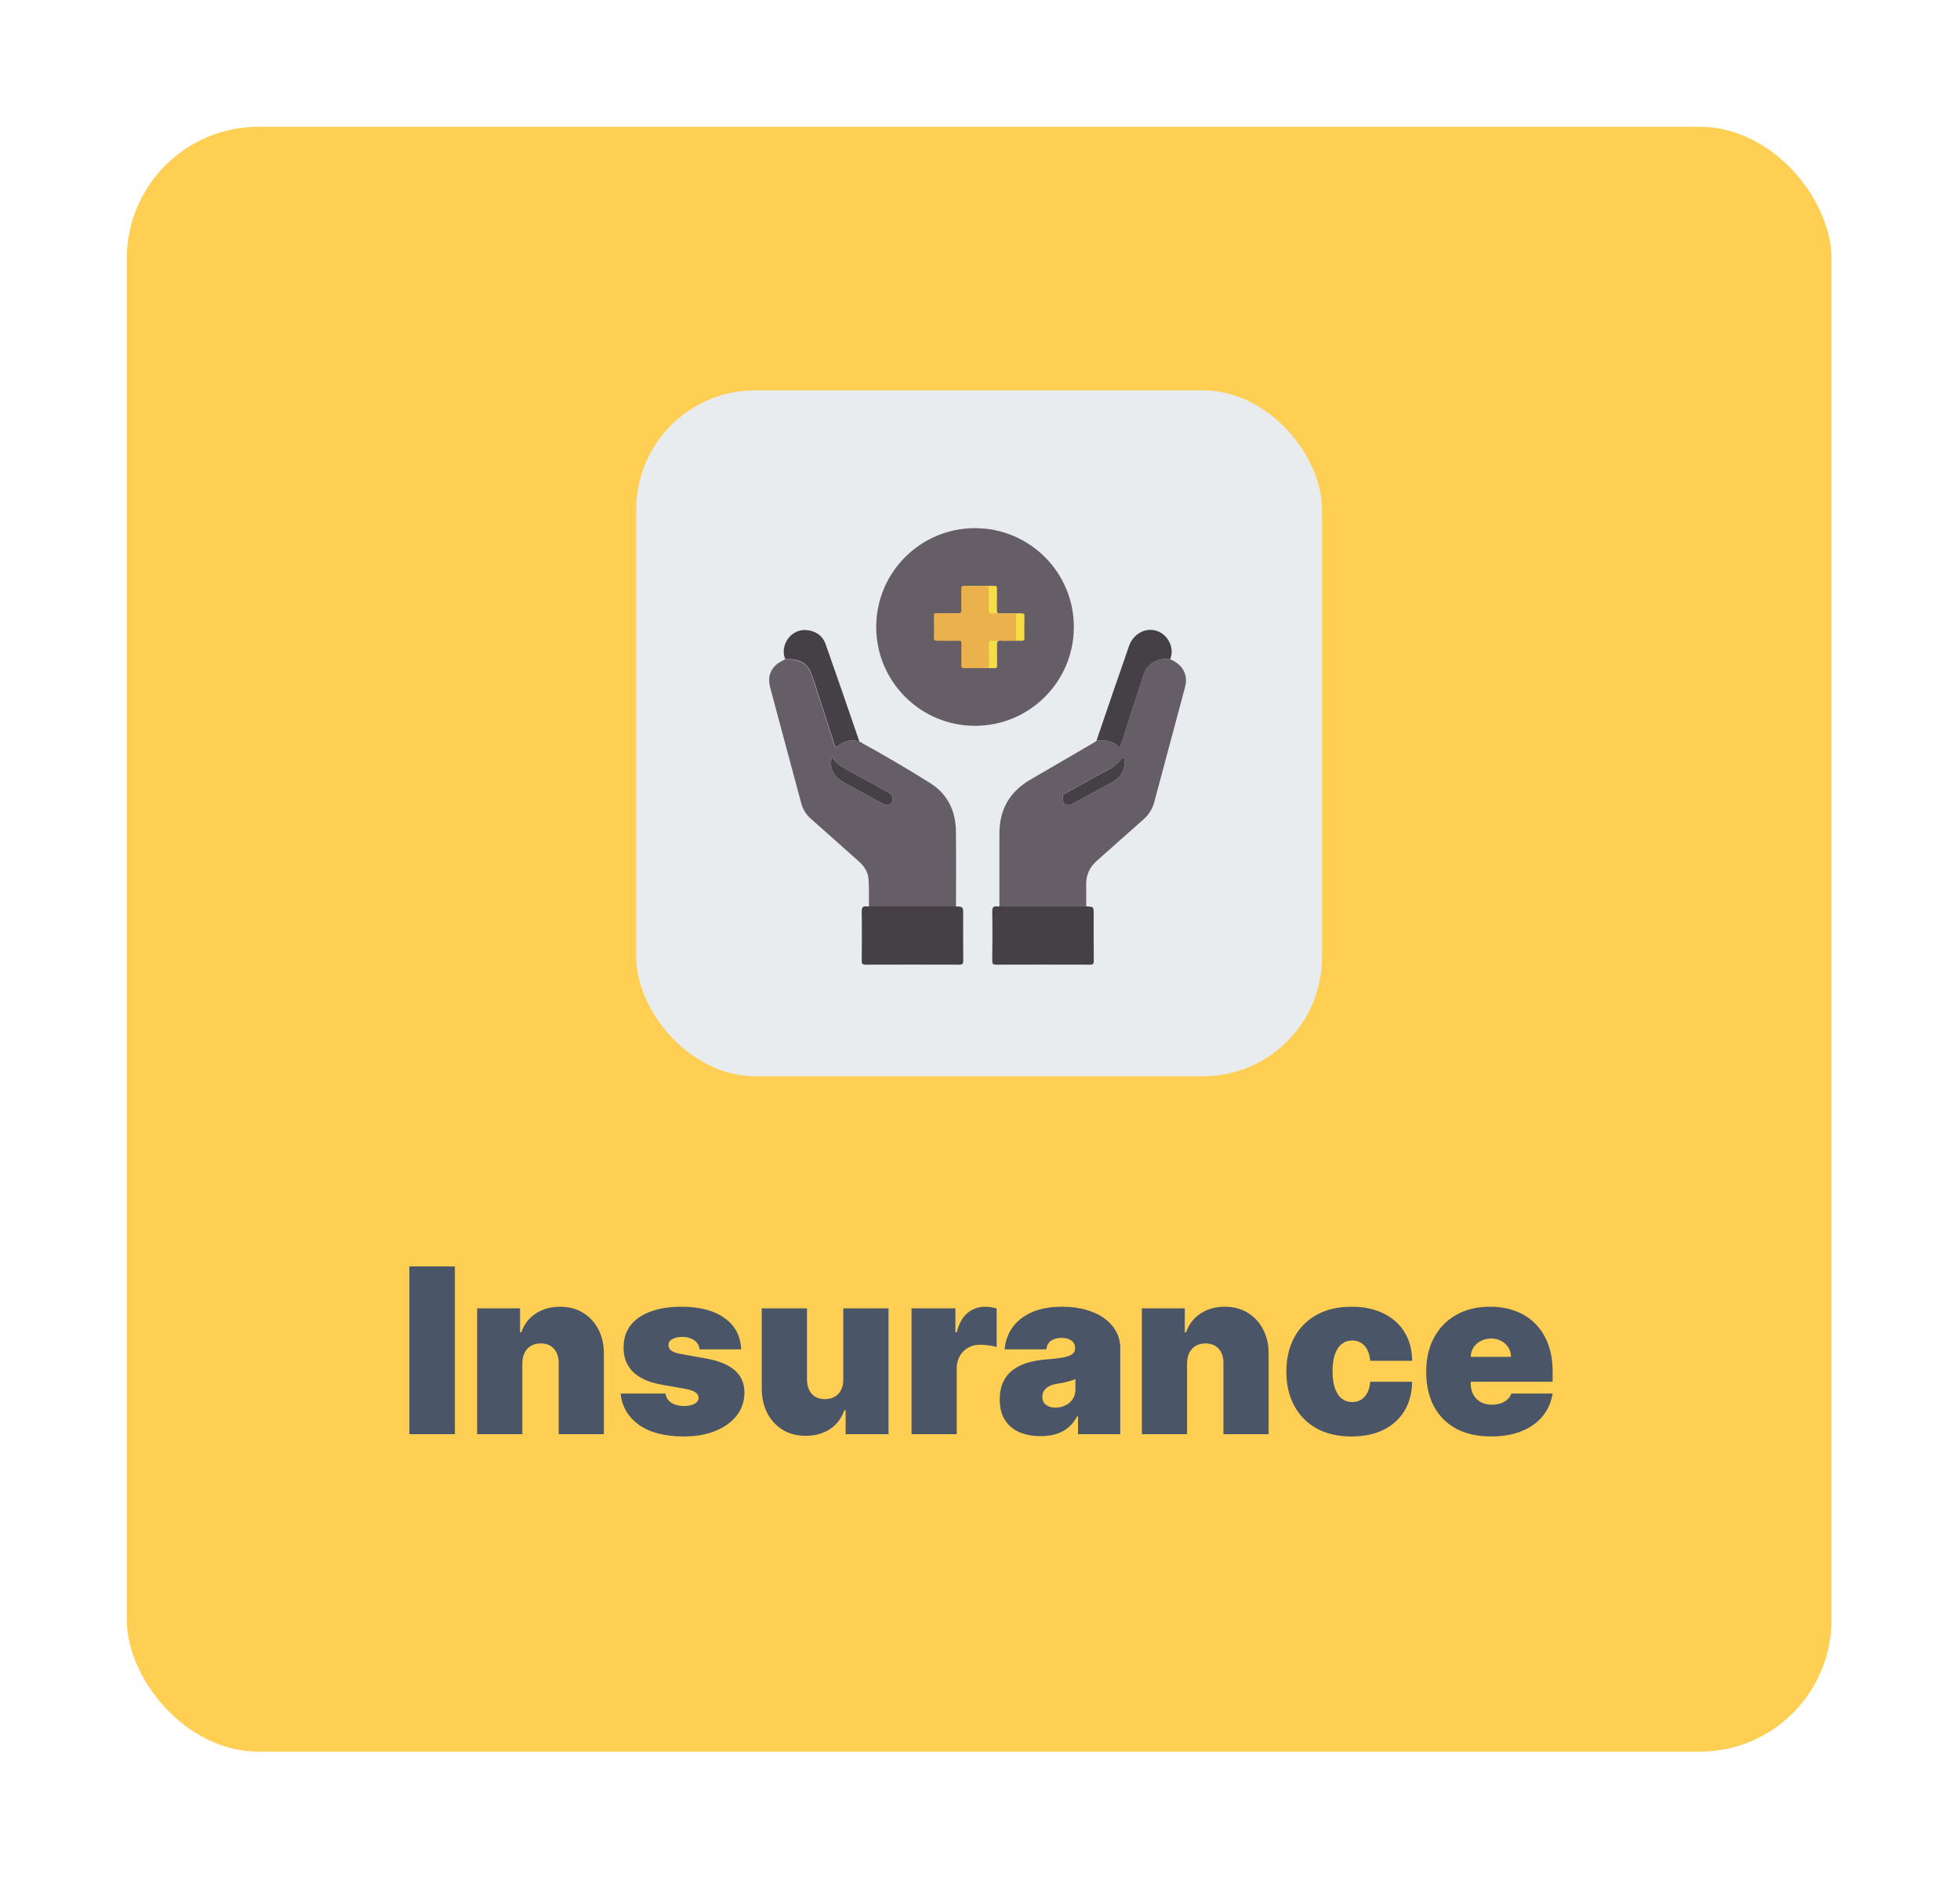<svg width="238" height="228" viewBox="0 0 238 228" fill="none" xmlns="http://www.w3.org/2000/svg">
<g filter="url(#filter0_d_4325_10094)">
<rect x="6" y="5.271" width="207" height="197.272" rx="16" fill="#FFCF54"/>
<rect x="67.863" y="37.272" width="83.272" height="83.272" rx="14.457" fill="#E8ECEF"/>
<path d="M111.961 99.922C111.961 96.972 111.961 94.021 111.961 91.071C111.961 88.165 113.205 85.985 115.726 84.532C118.346 83.013 120.966 81.483 123.586 79.952C123.652 79.919 123.696 79.853 123.74 79.798C124.566 79.776 125.424 79.699 126.096 80.293C126.525 80.668 126.635 80.547 126.778 80.084C127.626 77.398 128.507 74.723 129.376 72.037C129.52 71.586 129.707 71.145 130.037 70.782C130.764 69.99 131.677 69.813 132.69 69.901C133.604 70.32 134.33 70.903 134.562 71.949C134.672 72.456 134.606 72.929 134.473 73.413C133.24 78.037 131.997 82.671 130.753 87.295C130.532 88.11 130.103 88.781 129.465 89.354C127.571 91.016 125.689 92.711 123.795 94.385C122.903 95.177 122.463 96.146 122.496 97.335C122.518 98.194 122.496 99.052 122.496 99.922C119.006 99.922 115.484 99.922 111.961 99.922ZM127.021 81.714C126.547 82.385 126.03 82.892 125.336 83.244C123.553 84.18 121.814 85.181 120.052 86.15C119.854 86.26 119.689 86.392 119.667 86.645C119.645 86.965 119.634 87.273 119.942 87.482C120.239 87.691 120.537 87.614 120.823 87.46C122.496 86.557 124.18 85.666 125.832 84.719C126.933 84.103 127.395 82.881 127.021 81.714Z" fill="#665E66"/>
<path d="M94.941 79.895C97.847 81.513 100.731 83.165 103.549 84.948C105.63 86.258 106.643 88.284 106.676 90.739C106.72 93.799 106.687 96.859 106.687 99.931C103.164 99.931 99.641 99.931 96.118 99.931C96.107 98.819 96.151 97.696 96.063 96.584C95.997 95.725 95.524 95.01 94.863 94.438C92.948 92.742 91.043 91.025 89.117 89.329C88.534 88.823 88.126 88.218 87.917 87.469C86.651 82.757 85.374 78.046 84.119 73.323C83.723 71.837 84.328 70.67 85.748 70.031C85.814 69.999 85.869 69.954 85.924 69.921C87.697 69.888 88.644 70.406 89.128 71.738C89.513 72.784 89.822 73.862 90.174 74.919C90.757 76.714 91.341 78.508 91.913 80.302C92.023 80.655 92.122 80.622 92.386 80.413C93.146 79.796 94.005 79.642 94.941 79.895ZM91.616 81.767C91.407 82.603 91.473 83.352 92.034 84.034C92.519 84.618 93.179 84.926 93.829 85.278C95.172 86.016 96.515 86.764 97.869 87.491C98.331 87.744 98.727 87.623 98.915 87.249C99.102 86.875 98.959 86.368 98.584 86.159C97.076 85.322 95.568 84.497 94.071 83.671C93.157 83.176 92.199 82.735 91.616 81.767Z" fill="#665E66"/>
<path d="M96.109 99.921C99.632 99.921 103.154 99.921 106.677 99.921C107.558 99.965 107.558 99.965 107.558 100.89C107.558 102.761 107.547 104.633 107.569 106.504C107.569 106.878 107.492 106.999 107.095 106.999C103.297 106.988 99.499 106.988 95.713 106.999C95.316 106.999 95.228 106.878 95.239 106.504C95.261 104.544 95.272 102.585 95.239 100.614C95.228 100.075 95.349 99.833 95.911 99.932C95.966 99.943 96.043 99.921 96.109 99.921Z" fill="#454045"/>
<path d="M111.96 99.921C115.483 99.921 119.006 99.921 122.529 99.921C123.409 99.965 123.409 99.965 123.409 100.89C123.409 102.761 123.398 104.633 123.42 106.504C123.42 106.878 123.343 106.999 122.947 106.999C119.149 106.988 115.351 106.988 111.564 106.999C111.168 106.999 111.08 106.878 111.091 106.504C111.113 104.544 111.124 102.585 111.091 100.614C111.08 100.075 111.201 99.833 111.762 99.932C111.806 99.943 111.883 99.921 111.96 99.921Z" fill="#454045"/>
<path d="M94.941 79.897C94.016 79.643 93.158 79.797 92.409 80.392C92.145 80.601 92.046 80.634 91.936 80.282C91.363 78.487 90.78 76.693 90.196 74.899C89.855 73.842 89.536 72.763 89.15 71.717C88.666 70.374 87.719 69.857 85.947 69.901C85.264 68.216 86.641 66.202 88.545 66.378C89.657 66.477 90.493 67.049 90.868 68.117C92.244 72.003 93.576 75.9 94.919 79.797C94.93 79.819 94.93 79.864 94.941 79.897Z" fill="#454045"/>
<path d="M132.7 69.901C131.687 69.813 130.773 69.99 130.047 70.782C129.717 71.145 129.529 71.575 129.386 72.037C128.517 74.712 127.636 77.398 126.788 80.084C126.634 80.558 126.535 80.679 126.106 80.293C125.434 79.71 124.576 79.776 123.75 79.798C124.499 77.607 125.247 75.417 125.996 73.226C126.557 71.608 127.13 69.99 127.68 68.36C128.186 66.874 129.596 66.059 130.972 66.445C132.436 66.863 133.261 68.547 132.7 69.901Z" fill="#454045"/>
<path d="M127.02 81.713C127.405 82.88 126.932 84.102 125.831 84.729C124.179 85.665 122.495 86.557 120.822 87.47C120.536 87.624 120.238 87.701 119.941 87.492C119.633 87.283 119.644 86.975 119.666 86.656C119.677 86.403 119.842 86.27 120.051 86.16C121.813 85.192 123.563 84.19 125.335 83.254C126.018 82.891 126.535 82.384 127.02 81.713Z" fill="#454045"/>
<path d="M91.615 81.768C92.199 82.736 93.156 83.166 94.07 83.672C95.578 84.498 97.086 85.323 98.584 86.16C98.958 86.369 99.101 86.876 98.914 87.25C98.727 87.624 98.33 87.745 97.868 87.492C96.514 86.766 95.171 86.017 93.828 85.279C93.189 84.927 92.518 84.63 92.034 84.035C91.472 83.353 91.406 82.604 91.615 81.768Z" fill="#454045"/>
<circle cx="109" cy="66" r="12" fill="#665E66"/>
<path d="M113.334 67.67C112.939 67.67 112.533 67.701 112.138 67.659C111.722 67.618 111.659 67.795 111.67 68.148C111.691 68.981 111.67 69.813 111.68 70.645C111.68 70.906 111.628 71.01 111.337 70.999C110.473 70.978 109.61 70.978 108.736 70.999C108.424 71.01 108.32 70.926 108.33 70.604C108.351 69.74 108.33 68.877 108.34 68.003C108.351 67.732 108.268 67.649 107.997 67.659C107.134 67.68 106.27 67.659 105.396 67.67C105.126 67.67 104.99 67.649 105.001 67.316C105.022 66.432 105.022 65.547 105.001 64.663C104.99 64.372 105.094 64.32 105.354 64.33C106.166 64.341 106.988 64.299 107.799 64.351C108.288 64.382 108.361 64.205 108.34 63.779C108.309 62.988 108.34 62.187 108.33 61.386C108.32 61.105 108.392 60.99 108.694 61.001C109.558 61.022 110.421 61.022 111.295 61.001C111.587 60.99 111.68 61.074 111.67 61.375C111.649 62.239 111.67 63.102 111.659 63.976C111.649 64.268 111.743 64.361 112.034 64.351C112.897 64.33 113.761 64.361 114.635 64.341C114.937 64.33 115.009 64.434 114.999 64.715C114.978 65.579 114.978 66.442 114.999 67.316C115.009 67.628 114.895 67.691 114.614 67.68C114.198 67.659 113.761 67.67 113.334 67.67Z" fill="#F4DD45"/>
<path d="M112.334 67.67C111.939 67.67 111.533 67.701 111.138 67.659C110.722 67.618 110.659 67.795 110.67 68.148C110.691 68.981 110.67 69.813 110.68 70.645C110.68 70.906 110.628 71.01 110.337 70.999C109.473 70.978 108.61 70.978 107.736 70.999C107.424 71.01 107.32 70.926 107.33 70.604C107.351 69.74 107.33 68.877 107.34 68.003C107.351 67.732 107.268 67.649 106.997 67.659C106.134 67.68 105.27 67.659 104.396 67.67C104.126 67.67 103.99 67.649 104.001 67.316C104.022 66.432 104.022 65.547 104.001 64.663C103.99 64.372 104.094 64.32 104.354 64.33C105.166 64.341 105.988 64.299 106.799 64.351C107.288 64.382 107.361 64.205 107.34 63.779C107.309 62.988 107.34 62.187 107.33 61.386C107.32 61.105 107.392 60.99 107.694 61.001C108.558 61.022 109.421 61.022 110.295 61.001C110.587 60.99 110.68 61.074 110.67 61.375C110.649 62.239 110.67 63.102 110.659 63.976C110.649 64.268 110.743 64.361 111.034 64.351C111.897 64.33 112.761 64.361 113.635 64.341C113.937 64.33 114.009 64.434 113.999 64.715C113.978 65.579 113.978 66.442 113.999 67.316C114.009 67.628 113.895 67.691 113.614 67.68C113.198 67.659 112.761 67.67 112.334 67.67Z" fill="#EAB14D"/>
<path d="M45.841 143.636V164H40.312V143.636H45.841ZM54.029 155.409V164H48.541V148.727H53.751V151.631H53.91C54.241 150.663 54.825 149.904 55.66 149.354C56.502 148.804 57.483 148.528 58.603 148.528C59.684 148.528 60.621 148.777 61.417 149.274C62.219 149.765 62.839 150.441 63.276 151.303C63.72 152.164 63.939 153.149 63.932 154.256V164H58.444V155.409C58.45 154.653 58.258 154.06 57.867 153.629C57.483 153.198 56.946 152.983 56.256 152.983C55.806 152.983 55.411 153.082 55.073 153.281C54.742 153.473 54.486 153.752 54.307 154.116C54.129 154.474 54.036 154.905 54.029 155.409ZM80.602 153.699H75.551C75.525 153.387 75.415 153.119 75.223 152.893C75.031 152.668 74.782 152.496 74.477 152.376C74.179 152.25 73.847 152.188 73.483 152.188C73.012 152.188 72.608 152.274 72.27 152.446C71.932 152.618 71.766 152.864 71.773 153.182C71.766 153.407 71.862 153.616 72.061 153.808C72.267 154 72.661 154.15 73.244 154.256L76.347 154.812C77.911 155.098 79.074 155.578 79.837 156.254C80.606 156.924 80.993 157.822 81 158.949C80.993 160.036 80.669 160.981 80.026 161.783C79.389 162.578 78.517 163.195 77.41 163.632C76.31 164.063 75.054 164.278 73.642 164.278C71.309 164.278 69.483 163.801 68.163 162.847C66.851 161.892 66.118 160.633 65.966 159.068H71.415C71.488 159.552 71.726 159.927 72.131 160.192C72.542 160.45 73.059 160.58 73.682 160.58C74.186 160.58 74.6 160.493 74.925 160.321C75.256 160.149 75.425 159.903 75.432 159.585C75.425 159.294 75.279 159.062 74.994 158.889C74.716 158.717 74.278 158.578 73.682 158.472L70.977 157.994C69.419 157.723 68.253 157.205 67.477 156.443C66.702 155.681 66.317 154.7 66.324 153.5C66.317 152.439 66.596 151.541 67.159 150.805C67.729 150.063 68.541 149.5 69.595 149.115C70.656 148.724 71.912 148.528 73.364 148.528C75.571 148.528 77.311 148.986 78.584 149.901C79.863 150.815 80.536 152.081 80.602 153.699ZM93.006 157.318V148.727H98.495V164H93.285V161.097H93.126C92.794 162.071 92.214 162.833 91.386 163.384C90.557 163.927 89.573 164.199 88.433 164.199C87.365 164.199 86.431 163.954 85.629 163.463C84.833 162.973 84.213 162.296 83.769 161.435C83.332 160.573 83.11 159.585 83.103 158.472V148.727H88.592V157.318C88.598 158.074 88.79 158.667 89.168 159.098C89.553 159.529 90.09 159.744 90.779 159.744C91.237 159.744 91.631 159.648 91.962 159.456C92.3 159.257 92.559 158.979 92.738 158.621C92.924 158.256 93.013 157.822 93.006 157.318ZM101.287 164V148.727H106.616V151.631H106.775C107.054 150.557 107.494 149.771 108.098 149.274C108.708 148.777 109.42 148.528 110.235 148.528C110.474 148.528 110.709 148.548 110.941 148.588C111.18 148.621 111.409 148.671 111.627 148.737V153.42C111.356 153.328 111.021 153.258 110.623 153.212C110.225 153.165 109.884 153.142 109.599 153.142C109.062 153.142 108.578 153.265 108.147 153.51C107.723 153.749 107.388 154.087 107.143 154.524C106.898 154.955 106.775 155.462 106.775 156.045V164H101.287ZM116.972 164.239C115.998 164.239 115.136 164.08 114.387 163.761C113.644 163.437 113.061 162.946 112.637 162.29C112.212 161.634 112 160.798 112 159.784C112 158.949 112.143 158.236 112.428 157.646C112.713 157.05 113.111 156.562 113.621 156.185C114.132 155.807 114.725 155.518 115.401 155.32C116.084 155.121 116.819 154.991 117.608 154.932C118.463 154.866 119.15 154.786 119.667 154.693C120.19 154.594 120.568 154.458 120.8 154.286C121.032 154.107 121.148 153.871 121.148 153.58V153.54C121.148 153.142 120.996 152.837 120.691 152.625C120.386 152.413 119.995 152.307 119.517 152.307C118.994 152.307 118.566 152.423 118.235 152.655C117.91 152.88 117.714 153.228 117.648 153.699H112.597C112.663 152.771 112.958 151.916 113.482 151.134C114.012 150.345 114.784 149.715 115.799 149.244C116.813 148.767 118.079 148.528 119.597 148.528C120.691 148.528 121.672 148.658 122.54 148.916C123.408 149.168 124.148 149.523 124.757 149.98C125.367 150.431 125.831 150.961 126.15 151.571C126.474 152.174 126.637 152.83 126.637 153.54V164H121.506V161.852H121.387C121.082 162.422 120.711 162.883 120.273 163.234C119.842 163.586 119.348 163.841 118.792 164C118.241 164.159 117.635 164.239 116.972 164.239ZM118.762 160.778C119.179 160.778 119.57 160.692 119.935 160.52C120.306 160.348 120.608 160.099 120.84 159.774C121.072 159.449 121.188 159.055 121.188 158.591V157.318C121.042 157.378 120.886 157.434 120.721 157.487C120.561 157.54 120.389 157.59 120.203 157.636C120.025 157.683 119.832 157.726 119.627 157.766C119.428 157.805 119.219 157.842 119 157.875C118.576 157.941 118.228 158.051 117.956 158.203C117.691 158.349 117.492 158.531 117.36 158.75C117.234 158.962 117.171 159.201 117.171 159.466C117.171 159.89 117.32 160.215 117.618 160.44C117.917 160.666 118.298 160.778 118.762 160.778ZM134.748 155.409V164H129.259V148.727H134.469V151.631H134.629C134.96 150.663 135.543 149.904 136.379 149.354C137.22 148.804 138.201 148.528 139.322 148.528C140.402 148.528 141.34 148.777 142.136 149.274C142.938 149.765 143.558 150.441 143.995 151.303C144.439 152.164 144.658 153.149 144.651 154.256V164H139.163V155.409C139.169 154.653 138.977 154.06 138.586 153.629C138.201 153.198 137.665 152.983 136.975 152.983C136.524 152.983 136.13 153.082 135.792 153.281C135.46 153.473 135.205 153.752 135.026 154.116C134.847 154.474 134.754 154.905 134.748 155.409ZM154.719 164.278C153.062 164.278 151.643 163.95 150.463 163.294C149.283 162.631 148.378 161.71 147.749 160.53C147.119 159.343 146.804 157.968 146.804 156.403C146.804 154.839 147.119 153.467 147.749 152.287C148.378 151.1 149.283 150.179 150.463 149.523C151.643 148.86 153.062 148.528 154.719 148.528C156.217 148.528 157.513 148.8 158.607 149.344C159.707 149.881 160.559 150.643 161.162 151.631C161.765 152.612 162.07 153.765 162.077 155.091H156.986C156.913 154.289 156.681 153.679 156.29 153.261C155.905 152.837 155.408 152.625 154.798 152.625C154.321 152.625 153.903 152.764 153.545 153.043C153.188 153.314 152.909 153.729 152.71 154.286C152.511 154.836 152.412 155.528 152.412 156.364C152.412 157.199 152.511 157.895 152.71 158.452C152.909 159.002 153.188 159.416 153.545 159.695C153.903 159.966 154.321 160.102 154.798 160.102C155.203 160.102 155.561 160.009 155.872 159.824C156.184 159.632 156.436 159.353 156.628 158.989C156.827 158.617 156.946 158.167 156.986 157.636H162.077C162.057 158.982 161.749 160.155 161.152 161.156C160.555 162.151 159.71 162.92 158.616 163.463C157.529 164.007 156.23 164.278 154.719 164.278ZM171.659 164.278C170.029 164.278 168.623 163.967 167.444 163.344C166.27 162.714 165.365 161.812 164.729 160.639C164.099 159.459 163.784 158.047 163.784 156.403C163.784 154.826 164.103 153.447 164.739 152.267C165.375 151.087 166.274 150.169 167.434 149.513C168.594 148.857 169.962 148.528 171.54 148.528C172.694 148.528 173.738 148.707 174.672 149.065C175.607 149.423 176.406 149.944 177.069 150.626C177.731 151.303 178.242 152.125 178.6 153.092C178.958 154.06 179.137 155.151 179.137 156.364V157.636H165.495V154.614H174.086C174.079 154.176 173.966 153.792 173.748 153.46C173.535 153.122 173.247 152.86 172.882 152.675C172.525 152.482 172.117 152.386 171.659 152.386C171.215 152.386 170.808 152.482 170.436 152.675C170.065 152.86 169.767 153.119 169.542 153.45C169.323 153.782 169.207 154.17 169.194 154.614V157.875C169.194 158.366 169.296 158.803 169.502 159.188C169.707 159.572 170.002 159.874 170.387 160.092C170.771 160.311 171.235 160.42 171.779 160.42C172.157 160.42 172.501 160.367 172.813 160.261C173.131 160.155 173.403 160.003 173.628 159.804C173.854 159.598 174.019 159.353 174.125 159.068H179.137C178.964 160.129 178.557 161.05 177.914 161.832C177.271 162.608 176.419 163.211 175.358 163.642C174.304 164.066 173.071 164.278 171.659 164.278Z" fill="#4A5568"/>
</g>
<defs>
<filter id="filter0_d_4325_10094" x="0.217" y="0.212" width="237.36" height="227.631" filterUnits="userSpaceOnUse" color-interpolation-filters="sRGB">
<feFlood flood-opacity="0" result="BackgroundImageFix"/>
<feColorMatrix in="SourceAlpha" type="matrix" values="0 0 0 0 0 0 0 0 0 0 0 0 0 0 0 0 0 0 127 0" result="hardAlpha"/>
<feOffset dx="9.397" dy="10.12"/>
<feGaussianBlur stdDeviation="7.59"/>
<feComposite in2="hardAlpha" operator="out"/>
<feColorMatrix type="matrix" values="0 0 0 0 0.037 0 0 0 0 0.19 0 0 0 0 0.3 0 0 0 0.06 0"/>
<feBlend mode="normal" in2="BackgroundImageFix" result="effect1_dropShadow_4325_10094"/>
<feBlend mode="normal" in="SourceGraphic" in2="effect1_dropShadow_4325_10094" result="shape"/>
</filter>
</defs>
</svg>
